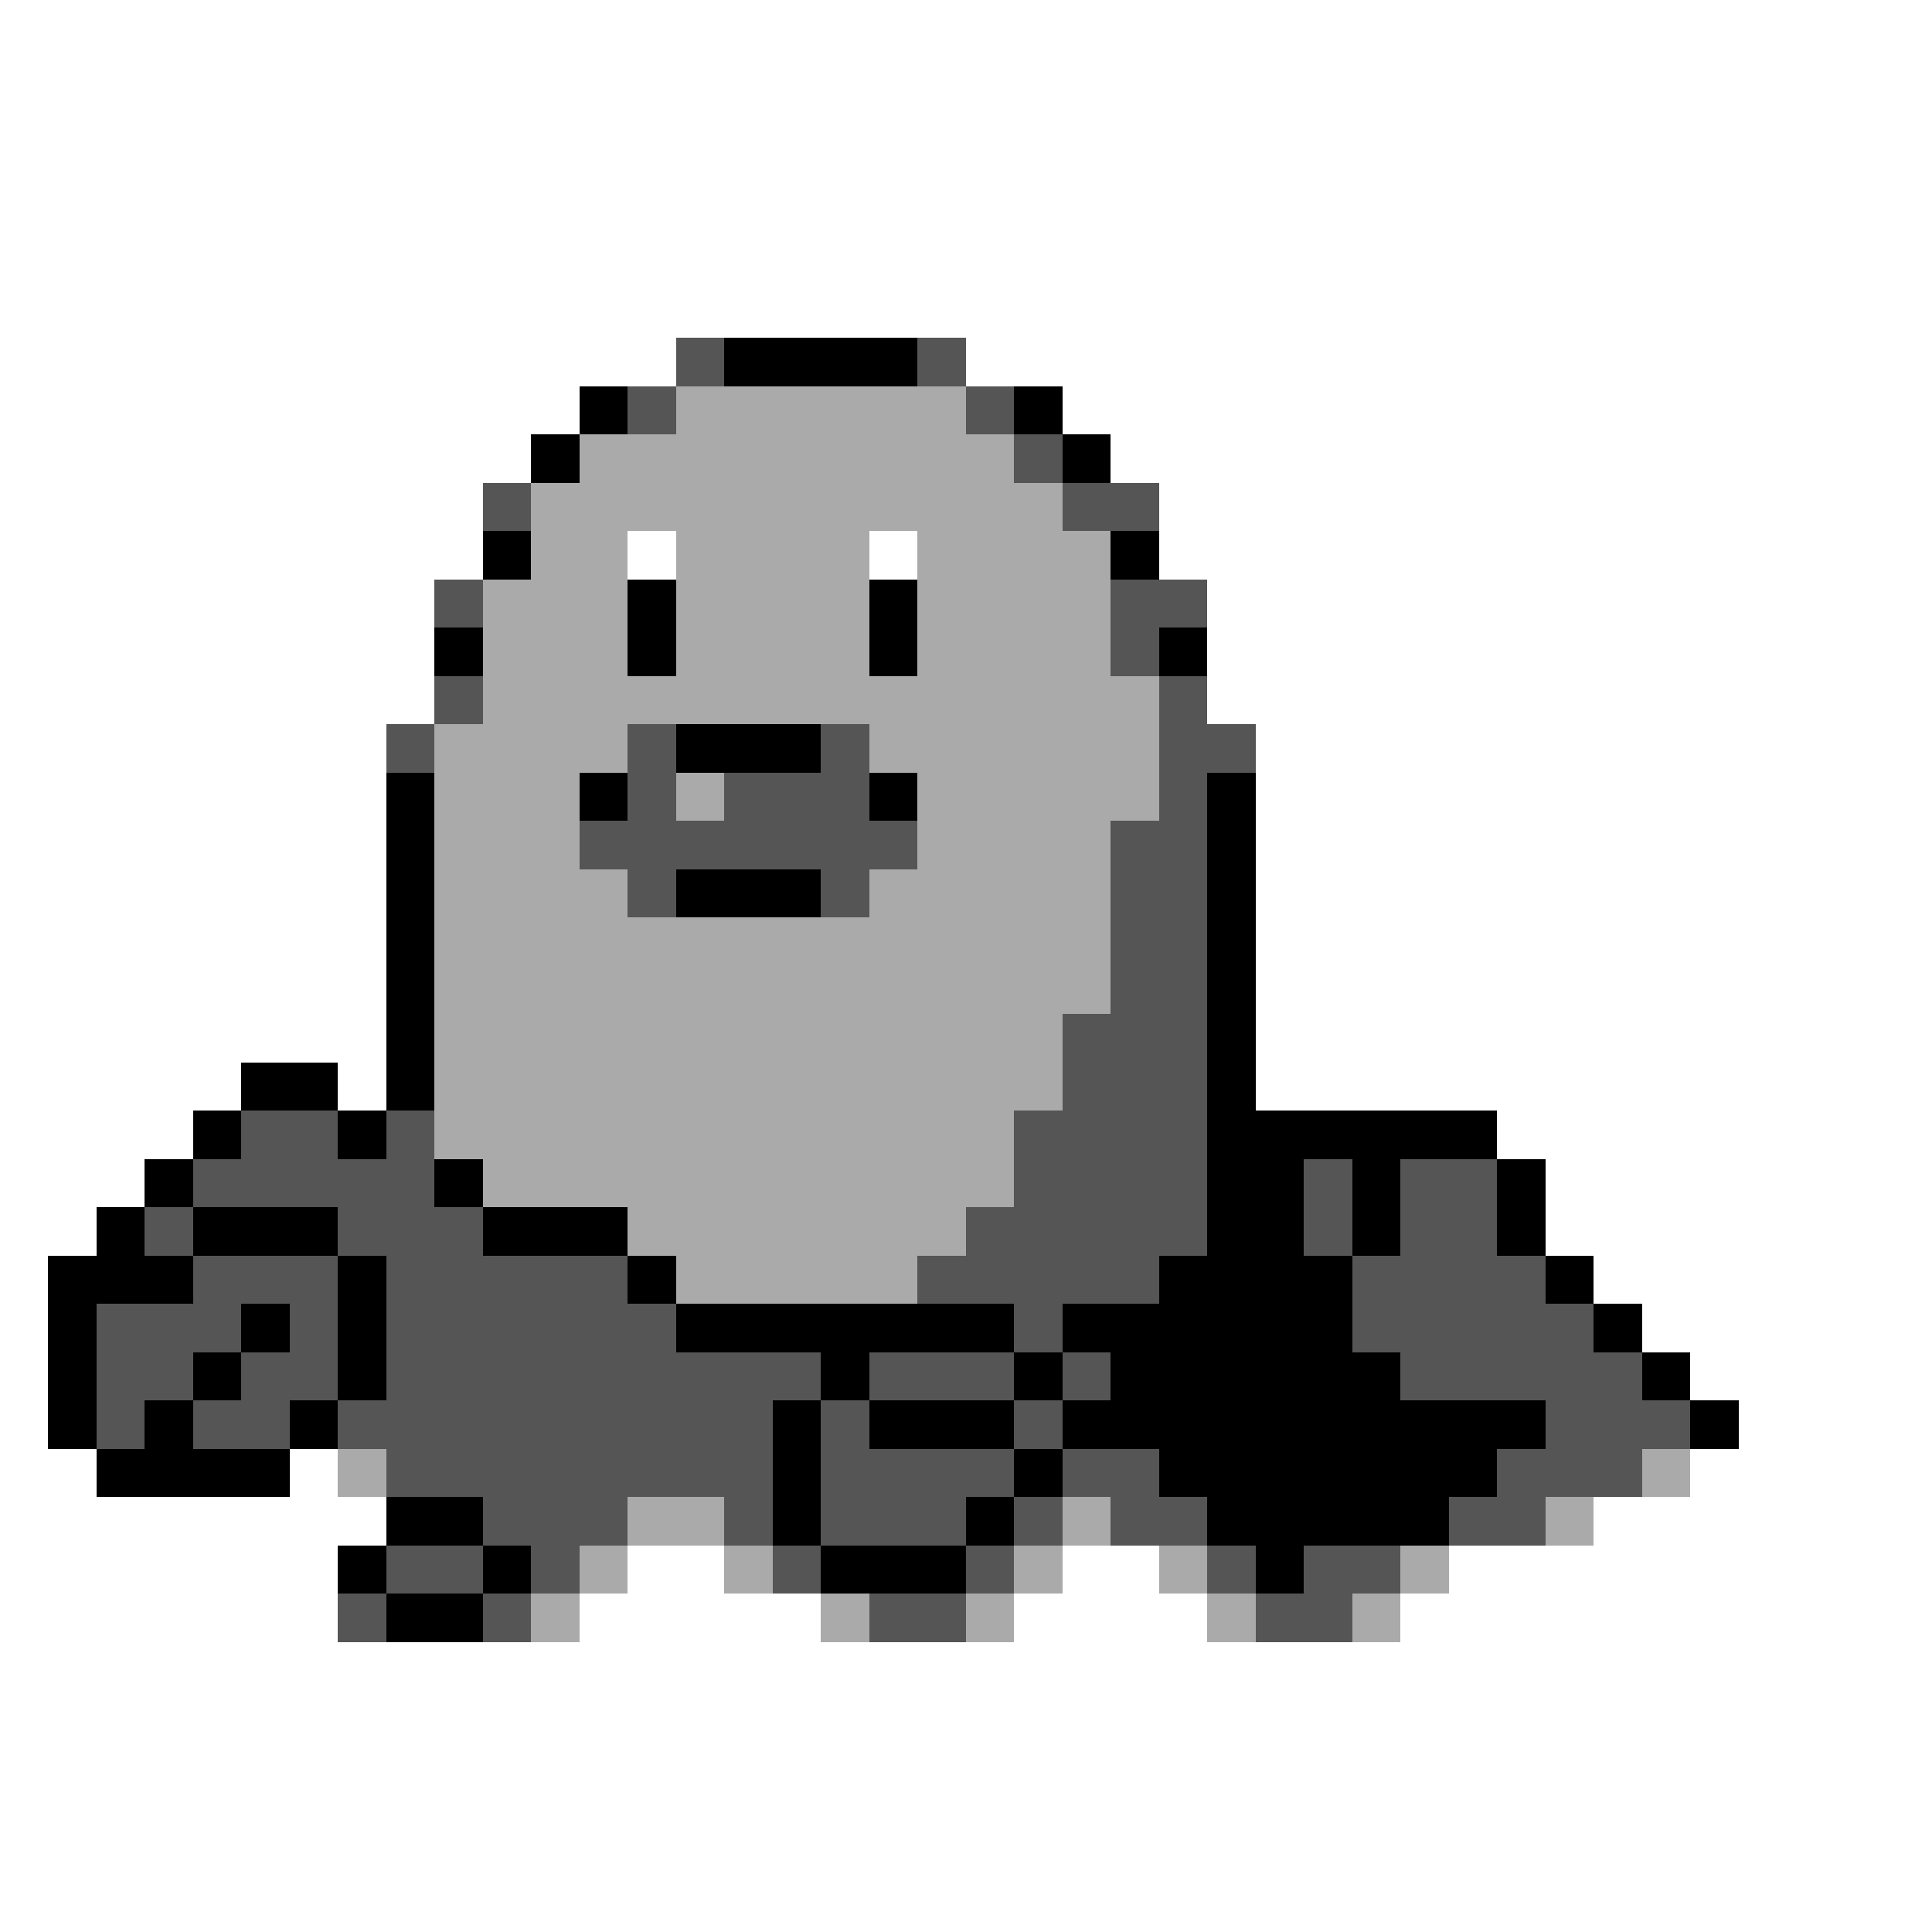 <svg xmlns="http://www.w3.org/2000/svg" viewBox="0 -0.5 40 40" shape-rendering="crispEdges">
<rect x="0" y="-0.5" width="40" height="40" fill="#808080" stroke="none"/>
<path stroke="#ffffff" d="M0 0h40M0 1h40M0 2h40M0 3h40M0 4h40M0 5h40M0 6h40M0 7h14M20 7h20M0 8h12M22 8h18M0 9h11M23 9h17M0 10h10M24 10h16M0 11h10M13 11h1M18 11h1M24 11h16M0 12h9M25 12h15M0 13h9M25 13h15M0 14h9M25 14h15M0 15h8M26 15h14M0 16h8M26 16h14M0 17h8M26 17h14M0 18h8M26 18h14M0 19h8M26 19h14M0 20h8M26 20h14M0 21h8M26 21h14M0 22h5M7 22h1M26 22h14M0 23h4M31 23h9M0 24h3M32 24h8M0 25h2M32 25h8M0 26h1M33 26h7M0 27h1M34 27h6M0 28h1M35 28h5M0 29h1M36 29h4M0 30h2M6 30h1M35 30h5M0 31h8M33 31h7M0 32h7M13 32h2M22 32h2M30 32h10M0 33h7M12 33h5M21 33h4M29 33h11M0 34h40M0 35h40M0 36h40M0 37h40M0 38h40M0 39h40" />
<path stroke="#555555" d="M14 7h1M19 7h1M13 8h1M20 8h1M21 9h1M10 10h1M22 10h2M9 12h1M23 12h2M23 13h1M9 14h1M24 14h1M8 15h1M13 15h1M17 15h1M24 15h2M13 16h1M15 16h3M24 16h1M12 17h7M23 17h2M13 18h1M17 18h1M23 18h2M23 19h2M23 20h2M22 21h3M22 22h3M5 23h2M8 23h1M21 23h4M4 24h5M21 24h4M27 24h1M29 24h2M3 25h1M7 25h3M20 25h5M27 25h1M29 25h2M4 26h3M8 26h5M19 26h5M28 26h4M2 27h3M6 27h1M8 27h6M21 27h1M28 27h5M2 28h2M5 28h2M8 28h9M18 28h3M22 28h1M29 28h5M2 29h1M4 29h2M7 29h9M17 29h1M21 29h1M32 29h3M8 30h8M17 30h4M22 30h2M31 30h3M10 31h3M15 31h1M17 31h3M21 31h1M23 31h2M30 31h2M8 32h2M11 32h1M16 32h1M20 32h1M25 32h1M27 32h2M7 33h1M10 33h1M18 33h2M26 33h2" />
<path stroke="#000000" d="M15 7h4M12 8h1M21 8h1M11 9h1M22 9h1M10 11h1M23 11h1M13 12h1M18 12h1M9 13h1M13 13h1M18 13h1M24 13h1M14 15h3M8 16h1M12 16h1M18 16h1M25 16h1M8 17h1M25 17h1M8 18h1M14 18h3M25 18h1M8 19h1M25 19h1M8 20h1M25 20h1M8 21h1M25 21h1M5 22h2M8 22h1M25 22h1M4 23h1M7 23h1M25 23h6M3 24h1M9 24h1M25 24h2M28 24h1M31 24h1M2 25h1M4 25h3M10 25h3M25 25h2M28 25h1M31 25h1M1 26h3M7 26h1M13 26h1M24 26h4M32 26h1M1 27h1M5 27h1M7 27h1M14 27h7M22 27h6M33 27h1M1 28h1M4 28h1M7 28h1M17 28h1M21 28h1M23 28h6M34 28h1M1 29h1M3 29h1M6 29h1M16 29h1M18 29h3M22 29h10M35 29h1M2 30h4M16 30h1M21 30h1M24 30h7M8 31h2M16 31h1M20 31h1M25 31h5M7 32h1M10 32h1M17 32h3M26 32h1M8 33h2" />
<path stroke="#aaaaaa" d="M14 8h6M12 9h9M11 10h11M11 11h2M14 11h4M19 11h4M10 12h3M14 12h4M19 12h4M10 13h3M14 13h4M19 13h4M10 14h14M9 15h4M18 15h6M9 16h3M14 16h1M19 16h5M9 17h3M19 17h4M9 18h4M18 18h5M9 19h14M9 20h14M9 21h13M9 22h13M9 23h12M10 24h11M13 25h7M14 26h5M7 30h1M34 30h1M13 31h2M22 31h1M32 31h1M12 32h1M15 32h1M21 32h1M24 32h1M29 32h1M11 33h1M17 33h1M20 33h1M25 33h1M28 33h1" />
</svg>
